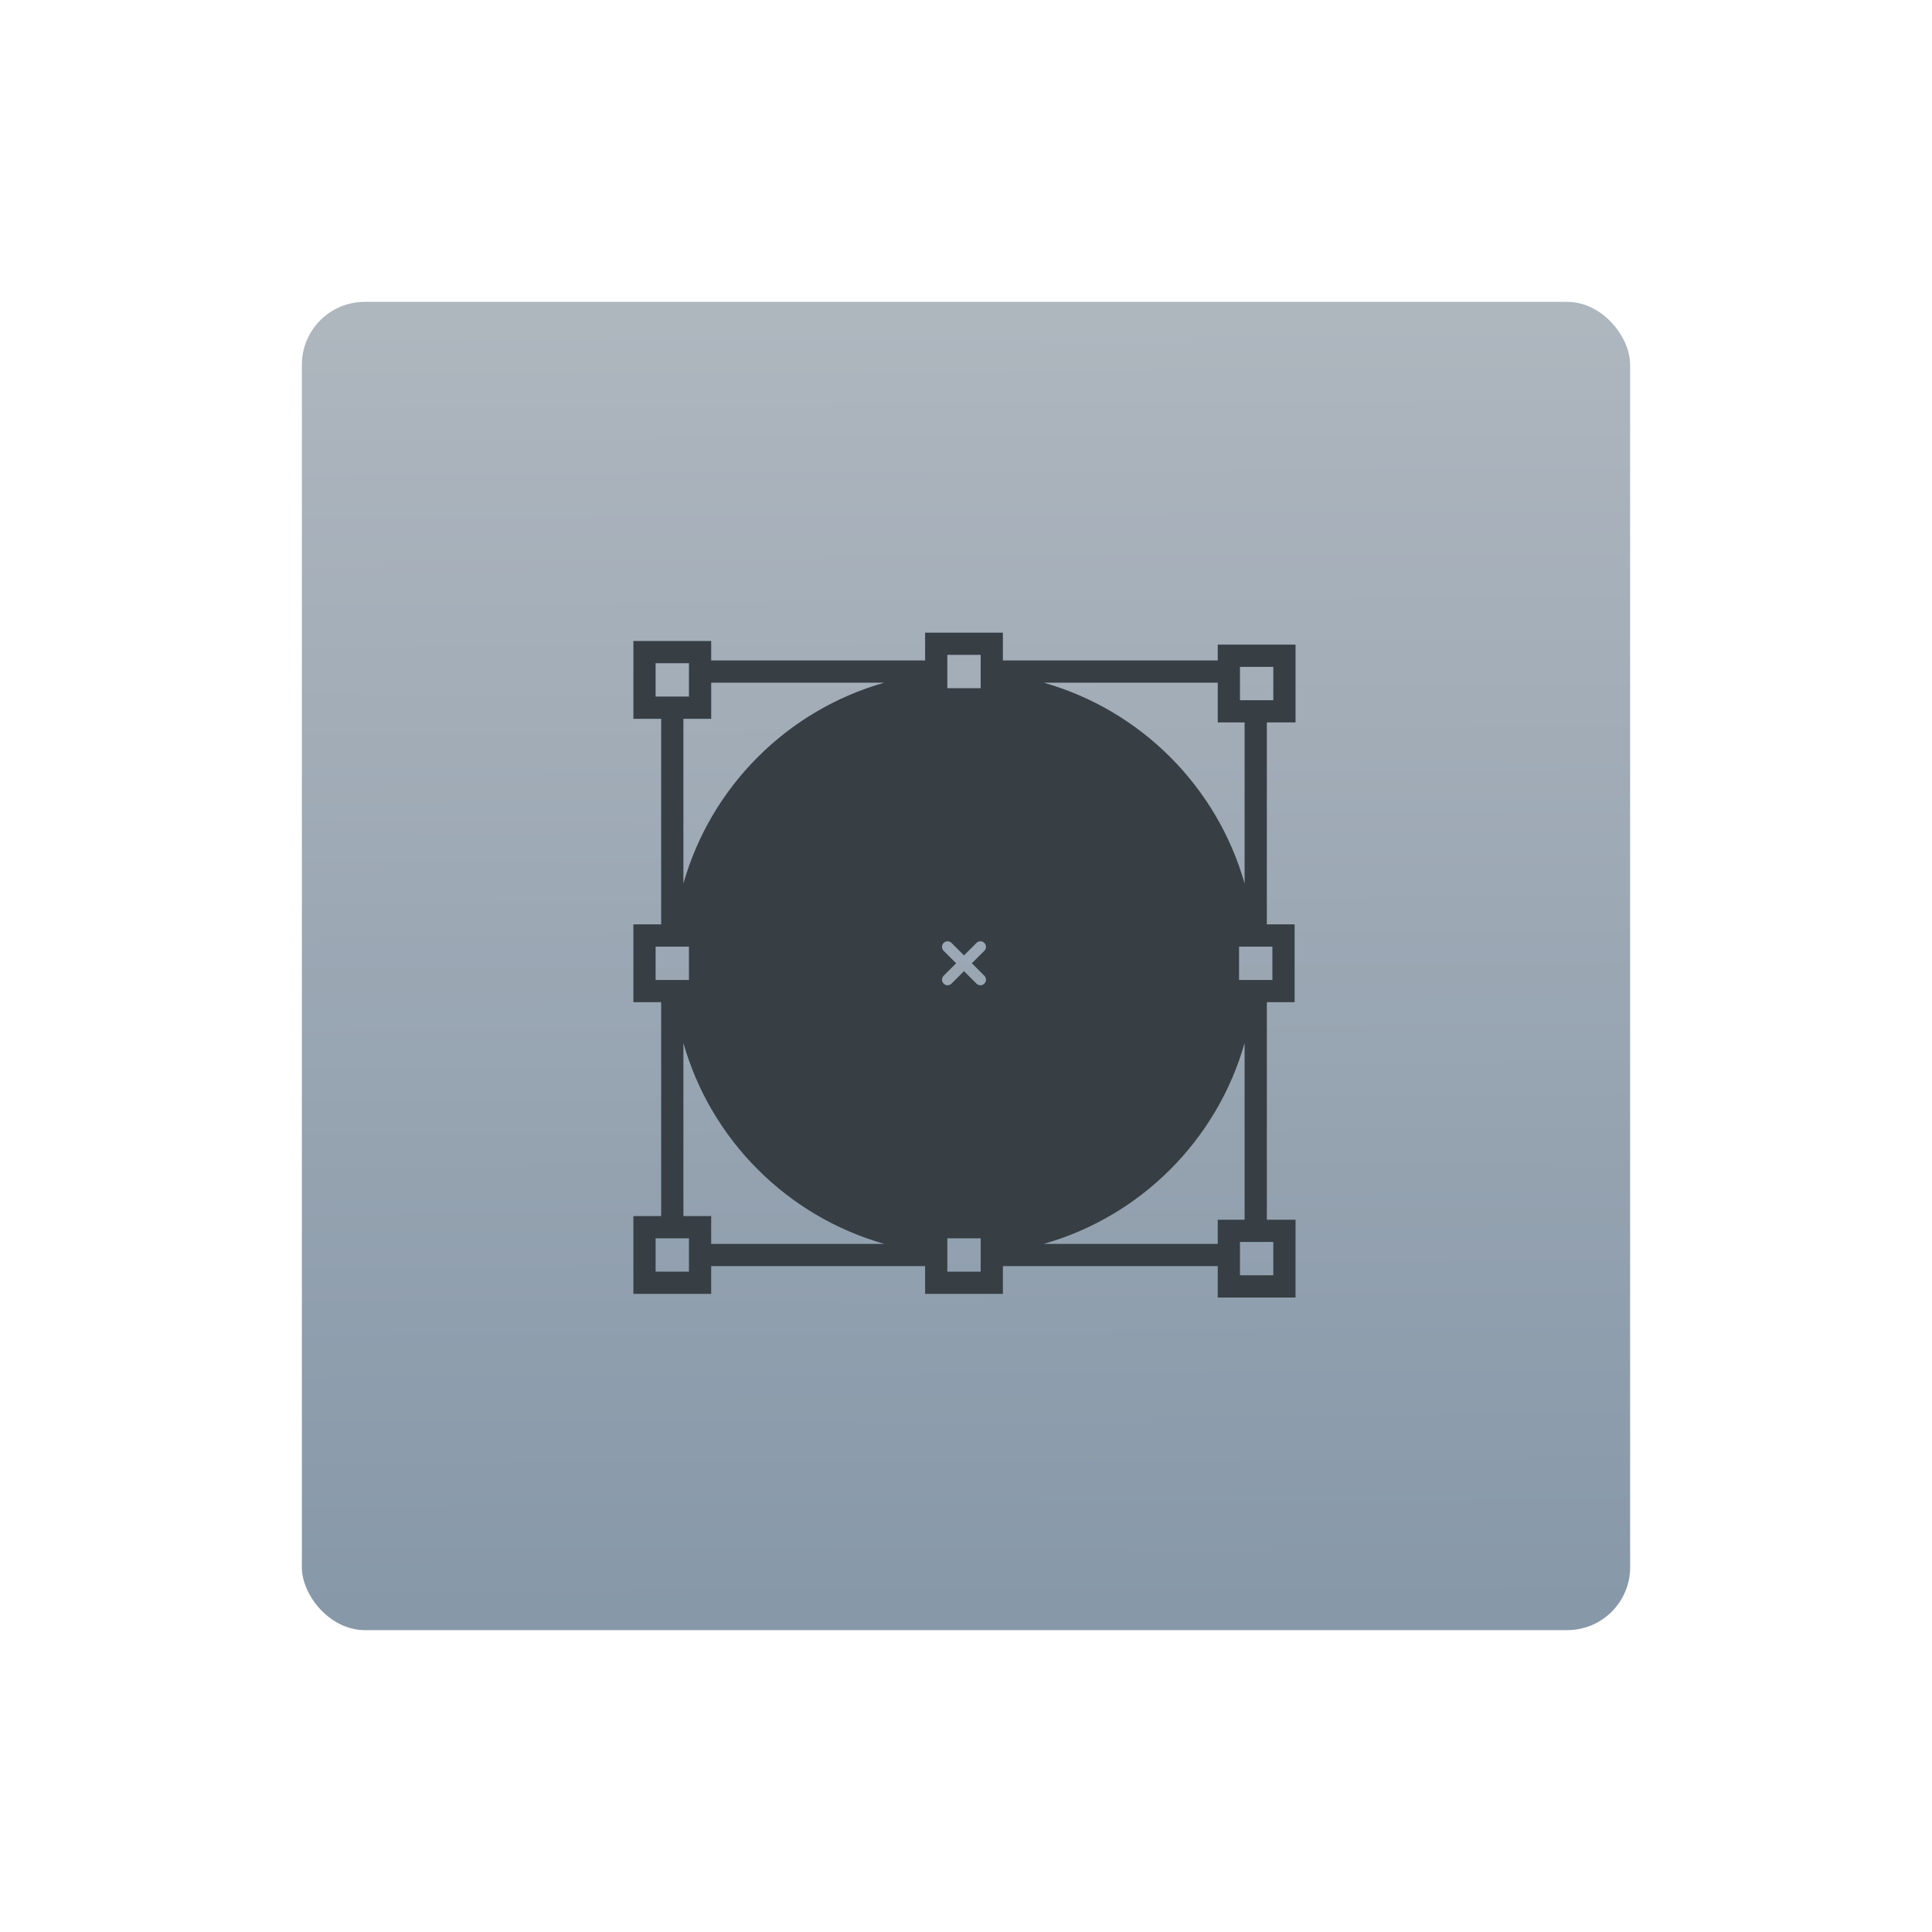 <?xml version="1.0" encoding="UTF-8" standalone="no"?>
<svg
   xmlns:dc="http://purl.org/dc/elements/1.1/"
   xmlns:cc="http://creativecommons.org/ns#"
   xmlns:rdf="http://www.w3.org/1999/02/22-rdf-syntax-ns#"
   xmlns:svg="http://www.w3.org/2000/svg"
   xmlns="http://www.w3.org/2000/svg"
   xmlns:sodipodi="http://sodipodi.sourceforge.net/DTD/sodipodi-0.dtd"
   xmlns:inkscape="http://www.inkscape.org/namespaces/inkscape"
   height="64"
   viewBox="0 0 64 64"
   width="64"
   version="1.1"
   id="svg33"
   sodipodi:docname="application-drawing-template.svg"
   inkscape:version="0.92.5 (2060ec1f9f, 2020-04-08)">
  <defs
     id="defs37" />
  <sodipodi:namedview
     pagecolor="#ffffff"
     bordercolor="#666666"
     borderopacity="1"
     objecttolerance="10"
     gridtolerance="10"
     guidetolerance="10"
     inkscape:pageopacity="0"
     inkscape:pageshadow="2"
     inkscape:window-width="1920"
     inkscape:window-height="934"
     id="namedview35"
     showgrid="false"
     inkscape:zoom="3.6875"
     inkscape:cx="32"
     inkscape:cy="32"
     inkscape:window-x="0"
     inkscape:window-y="35"
     inkscape:window-maximized="1"
     inkscape:current-layer="svg33" />
  <linearGradient
     id="a"
     gradientTransform="matrix(1.075,0,0,0.857,113.081,8.617)"
     gradientUnits="userSpaceOnUse"
     x1="-74.929"
     x2="-75.26"
     y1="52.199"
     y2="2.356">
    <stop
       offset="0"
       stop-color="#8798a9"
       id="stop2" />
    <stop
       offset="1"
       stop-color="#aeb6be"
       id="stop4" />
  </linearGradient>
  <rect
     style="fill:url(#a);stroke-width:0.913"
     id="rect9"
     y="10"
     x="10"
     width="44"
     ry="2.082"
     height="44" />
  <g
     style="fill:#ffffff"
     id="g29"
     transform="matrix(0.82,0,0,0.82,52.057,15.5)">
    <path
       style="fill:#373e44"
       inkscape:connector-curvature="0"
       id="path27"
       transform="matrix(0.072,0,0,0.072,-37.951,6.656)"
       d="M 44.405,355.411 H 164.434 V 371 h 43.647 v -15.589 h 120.547 v 17.622 h 43.646 V 329.387 H 356.17 V 207.323 h 15.588 V 163.676 H 356.17 V 50.357 h 16.105 V 6.71 h -43.646 v 8.878 H 208.082 V 0 H 164.435 V 15.588 H 44.405 V 4.676 H 0.758 V 48.323 H 16.346 V 163.676 H 0.758 v 43.647 H 16.346 V 327.352 H 0.758 V 371 h 43.647 z m -12.47,0 v 3.118 H 13.229 v -18.706 h 3.118 12.471 3.118 v 3.118 12.47 z M 176.905,15.588 V 12.47 h 18.706 v 3.118 6.521 5.949 3.117 h -18.706 v -3.117 -5.949 z m 18.706,339.823 v 3.118 h -18.706 v -3.118 -6.521 -5.948 -3.118 h 18.706 v 3.118 5.948 z m 2.077,-162.896 c 1.212,1.218 1.212,3.19 0,4.408 -0.615,0.608 -1.406,0.913 -2.21,0.913 -0.792,0 -1.593,-0.305 -2.205,-0.913 l -7.014,-7.015 -7.015,7.015 c -0.612,0.608 -1.409,0.913 -2.207,0.913 -0.798,0 -1.595,-0.305 -2.208,-0.913 -1.214,-1.218 -1.214,-3.19 0,-4.408 l 7.015,-7.015 -7.015,-7.015 c -1.214,-1.214 -1.214,-3.194 0,-4.409 1.215,-1.215 3.194,-1.215 4.409,0 l 7.021,7.015 7.014,-7.015 c 1.218,-1.215 3.191,-1.215 4.409,0 1.218,1.215 1.218,3.194 0,4.409 l -7.015,7.015 z M 359.805,360.562 H 341.1 v -5.151 -12.47 -1.084 h 2.6 12.471 3.635 v 18.705 z m -31.176,-31.175 v 13.555 H 230.977 C 285.402,327.511 328.27,284.644 343.7,230.213 v 99.174 z m 30.658,-134.534 h -3.117 -6.521 -5.949 -3.117 v -18.706 h 3.117 5.949 6.521 3.117 z M 341.1,19.181 h 15.07 3.635 v 18.706 h -3.635 -12.471 -2.6 v -9.828 -8.878 z m -12.471,8.878 v 22.298 h 15.07 v 90.43 C 328.269,86.353 285.401,43.491 230.976,28.058 h 97.653 z M 13.229,17.146 h 3.118 15.588 v 10.912 7.794 H 28.817 16.346 13.228 V 17.146 Z M 44.405,48.323 V 28.059 h 97.134 C 87.111,43.491 44.25,86.353 28.817,140.781 V 48.323 Z M 13.229,176.146 h 3.118 6.521 5.949 3.118 v 18.706 h -3.118 -5.949 -6.521 -3.118 z m 15.588,54.067 C 44.25,284.644 87.111,327.511 141.54,342.942 H 44.405 V 327.353 H 28.817 Z" />
  </g>
</svg>
